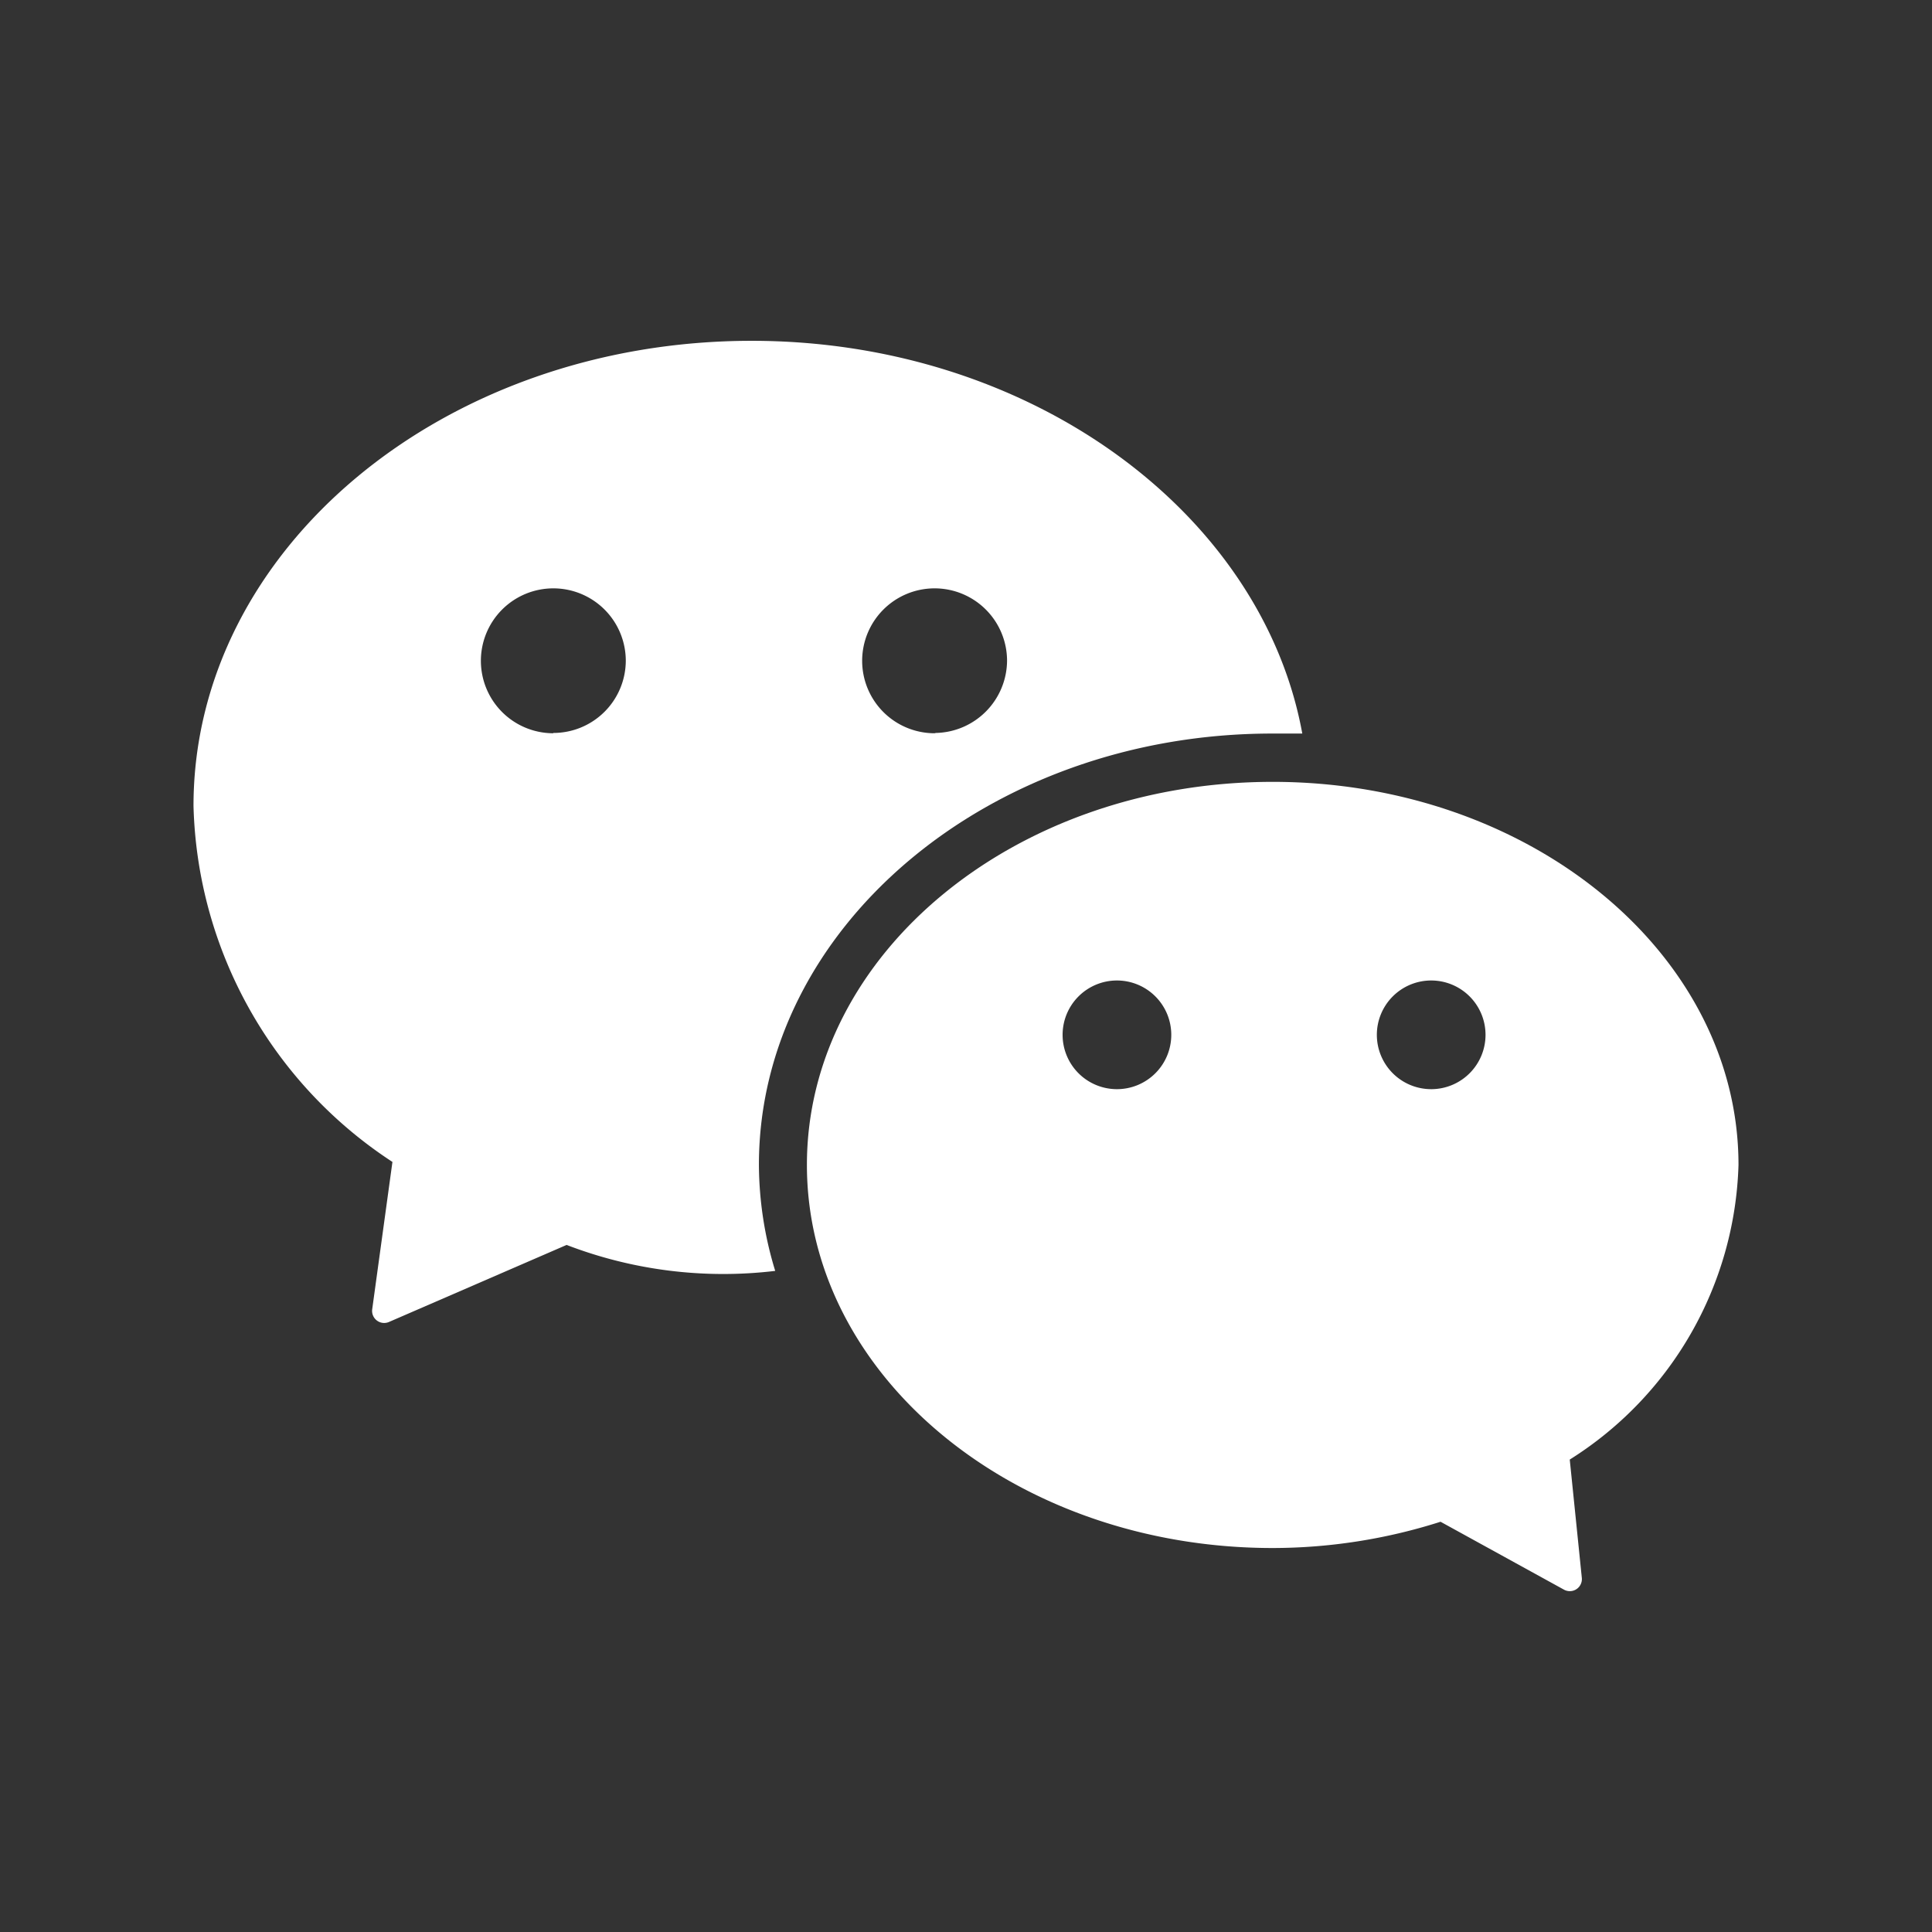 <?xml version="1.0" ?><svg viewBox="0 0 64 64" xmlns="http://www.w3.org/2000/svg"><rect x="0" y="0" width="64" height="64" fill="#333333" stroke="none"/><defs><style>.cls-1{fill:none;}.cls-2{fill:#fff;}</style></defs><title/><g data-name="9-wechat" id="_9-wechat"><rect class="cls-1" height="64" rx="11.2" ry="11.2" width="64"/><path class="cls-2" d="M24.9,11.29c-10.21,0-18.49,6.9-18.49,15.41A14.53,14.53,0,0,0,13,38.49l-.67,4.88a.4.4,0,0,0,.56.42l5.88-2.55a14.46,14.46,0,0,0,6.91.86,12.14,12.14,0,0,1-.54-3.51c0-7.88,7.64-14.29,17-14.29.34,0,.68,0,1,0C41.81,17,34.15,11.29,24.9,11.29Zm-6.57,13a2.4,2.4,0,1,1,2.4-2.4A2.4,2.4,0,0,1,18.33,24.28Zm12.63,0a2.4,2.4,0,1,1,2.4-2.4A2.41,2.41,0,0,1,31,24.28Z"/><path class="cls-2" d="M57.59,38.59c0-7-6.91-12.69-15.43-12.69S26.73,31.58,26.73,38.59s6.91,12.69,15.43,12.69a18.34,18.34,0,0,0,5.56-.87l4.09,2.25a.4.4,0,0,0,.59-.39L52,48.35A11.94,11.94,0,0,0,57.59,38.59ZM37,36.08a1.8,1.8,0,1,1,1.8-1.8A1.8,1.8,0,0,1,37,36.08Zm10.41,0a1.8,1.8,0,1,1,1.8-1.8A1.8,1.8,0,0,1,47.44,36.08Z"/></g></svg>